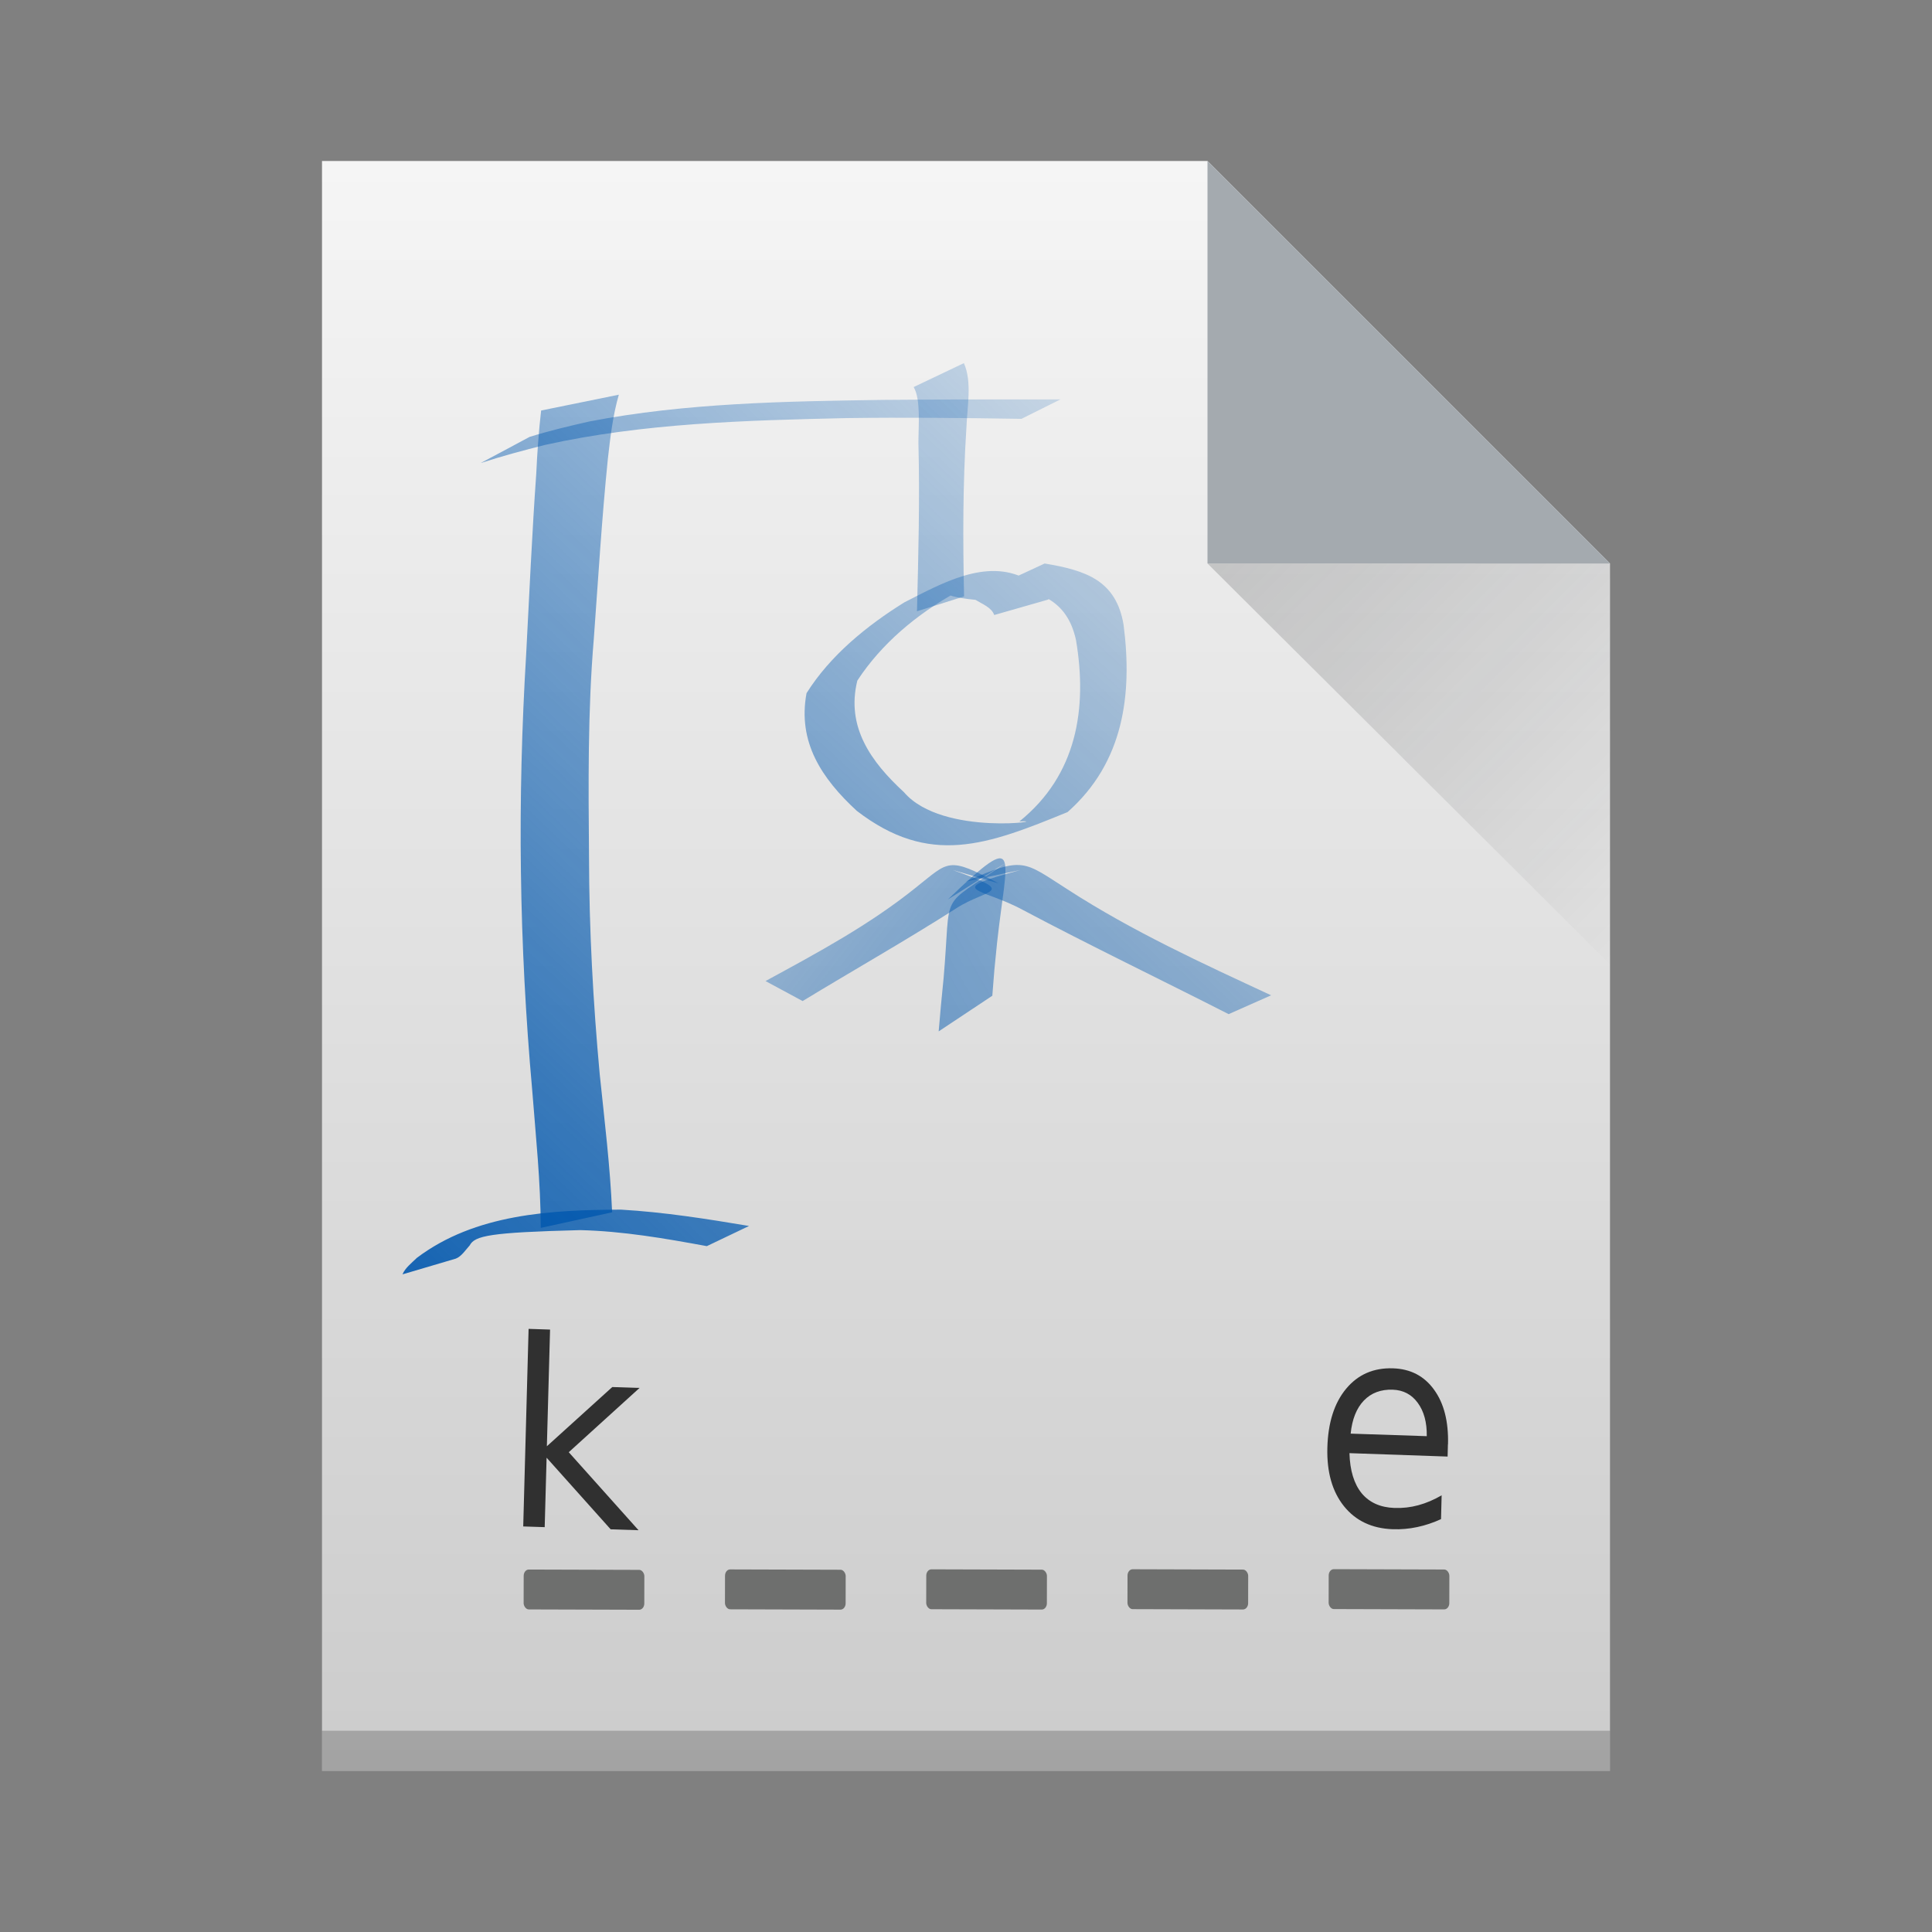 <?xml version="1.0" encoding="UTF-8" standalone="no"?>
<svg
   xmlns:dc="http://purl.org/dc/elements/1.1/"
   xmlns:cc="http://creativecommons.org/ns#"
   xmlns:rdf="http://www.w3.org/1999/02/22-rdf-syntax-ns#"
   xmlns:svg="http://www.w3.org/2000/svg"
   xmlns="http://www.w3.org/2000/svg"
   xmlns:xlink="http://www.w3.org/1999/xlink"
   xmlns:sodipodi="http://sodipodi.sourceforge.net/DTD/sodipodi-0.dtd"
   xmlns:inkscape="http://www.inkscape.org/namespaces/inkscape"
   width="48"
   height="48"
   version="1.1"
   id="svg39"
   sodipodi:docname="khangman.svg"
   inkscape:version="0.92.3 (2405546, 2018-03-11)">
  <rect width="100%" height="100%" fill="#808080" stroke="none"/>
  <sodipodi:namedview
     pagecolor="#ffffff"
     bordercolor="#666666"
     borderopacity="1"
     objecttolerance="10"
     gridtolerance="10"
     guidetolerance="10"
     inkscape:pageopacity="0"
     inkscape:pageshadow="2"
     inkscape:window-width="1920"
     inkscape:window-height="1021"
     id="namedview41"
     showgrid="true"
     inkscape:zoom="13.92"
     inkscape:cx="24"
     inkscape:cy="21.23701"
     inkscape:window-x="0"
     inkscape:window-y="30"
     inkscape:window-maximized="1"
     inkscape:current-layer="svg39">
    <inkscape:grid
       type="xygrid"
       id="grid981" />
  </sodipodi:namedview>
  <defs
     id="defs19">
    <linearGradient
       inkscape:collect="always"
       id="linearGradient975">
      <stop
         style="stop-color:#cccccc;stop-opacity:1;"
         offset="0"
         id="stop971" />
      <stop
         style="stop-color:#f5f5f5;stop-opacity:1"
         offset="1"
         id="stop973" />
    </linearGradient>
    <linearGradient
       id="b"
       y1="524.8"
       y2="531.8"
       x1="401.57"
       gradientUnits="userSpaceOnUse"
       x2="408.57"
       gradientTransform="matrix(1.429 0 0 1.423-159.1-232.81)">
      <stop
         stop-color="#292c2f"
         id="stop7" />
      <stop
         offset="1"
         stop-opacity="0"
         id="stop9" />
    </linearGradient>
    <linearGradient
       inkscape:collect="always"
       xlink:href="#linearGradient3562"
       id="linearGradient3582"
       x1="19.426"
       y1="104.246"
       x2="81.926"
       y2="8.123"
       gradientUnits="userSpaceOnUse"
       gradientTransform="matrix(0.335,0.06,-0.062,0.324,7.693,0.596)" />
    <linearGradient
       inkscape:collect="always"
       id="linearGradient3562">
      <stop
         style="stop-color:#0057ae;stop-opacity:1;"
         offset="0"
         id="stop3564" />
      <stop
         style="stop-color:#0057ae;stop-opacity:0;"
         offset="1"
         id="stop3566" />
    </linearGradient>
    <linearGradient
       inkscape:collect="always"
       xlink:href="#linearGradient3562"
       id="linearGradient3572"
       x1="19.426"
       y1="104.246"
       x2="81.926"
       y2="8.123"
       gradientUnits="userSpaceOnUse"
       gradientTransform="matrix(0.328,0.061,-0.111,0.598,11.138,-13.557)" />
    <linearGradient
       inkscape:collect="always"
       xlink:href="#linearGradient3562"
       id="linearGradient3570"
       x1="19.426"
       y1="104.246"
       x2="81.926"
       y2="8.123"
       gradientUnits="userSpaceOnUse"
       gradientTransform="matrix(0.328,0.061,-0.061,0.328,8.25,0.473)" />
    <linearGradient
       inkscape:collect="always"
       xlink:href="#linearGradient3562"
       id="linearGradient3586"
       gradientUnits="userSpaceOnUse"
       gradientTransform="matrix(-0.259,0.046,0.094,0.321,34.728,1.834)"
       x1="19.426"
       y1="104.246"
       x2="81.926"
       y2="8.123" />
    <linearGradient
       inkscape:collect="always"
       xlink:href="#linearGradient3562"
       id="linearGradient929"
       gradientUnits="userSpaceOnUse"
       x1="19.426"
       y1="104.246"
       x2="81.926"
       y2="8.123"
       gradientTransform="matrix(0.328,0.061,-0.061,0.328,8.65,0.473)" />
    <linearGradient
       inkscape:collect="always"
       xlink:href="#linearGradient3562"
       id="linearGradient931"
       gradientUnits="userSpaceOnUse"
       x1="19.426"
       y1="104.246"
       x2="81.926"
       y2="8.123"
       gradientTransform="matrix(0.328,0.061,-0.061,0.328,8.65,0.373)" />
    <linearGradient
       inkscape:collect="always"
       xlink:href="#linearGradient3562"
       id="linearGradient933"
       gradientUnits="userSpaceOnUse"
       x1="19.426"
       y1="104.246"
       x2="81.926"
       y2="8.123"
       gradientTransform="matrix(0.328,0.061,-0.061,0.328,8.25,0.873)" />
    <linearGradient
       inkscape:collect="always"
       xlink:href="#linearGradient3562"
       id="linearGradient935"
       gradientUnits="userSpaceOnUse"
       x1="19.426"
       y1="104.246"
       x2="81.926"
       y2="8.123"
       gradientTransform="matrix(0.328,0.061,-0.061,0.328,8.25,0.473)" />
    <linearGradient
       inkscape:collect="always"
       xlink:href="#b"
       id="linearGradient937"
       gradientUnits="userSpaceOnUse"
       gradientTransform="matrix(1.429,0,0,1.423,-543.67,-732.61)"
       x1="401.57"
       y1="524.8"
       x2="408.57"
       y2="531.8" />
    <linearGradient
       inkscape:collect="always"
       xlink:href="#linearGradient975"
       id="linearGradient977"
       x1="24.272"
       y1="43.962"
       x2="24.272"
       y2="4.038"
       gradientUnits="userSpaceOnUse" />
  </defs>
  <path
     inkscape:connector-curvature="0"
     style="fill:url(#linearGradient977);fill-opacity:1"
     id="path21"
     d="M 8,4 V 44 H 40 V 14 L 30,4 Z" />
  <rect
     style="opacity:1;fill:#6e6f6e;fill-opacity:1;fill-rule:nonzero;stroke:none;stroke-width:0.066;stroke-linecap:round;stroke-linejoin:round;stroke-miterlimit:4;stroke-dasharray:none;stroke-dashoffset:4;stroke-opacity:1"
     id="rect2204"
     width="2.998"
     height="0.991"
     x="28.091"
     y="38.903"
     rx="0.127"
     ry="0.156"
     transform="matrix(1,0.003,-0.002,1,0,0)"
     inkscape:transform-center-x="2.5320664"
     inkscape:transform-center-y="-12.339833" />
  <path
     d="M 40,14 30,4 v 10 z"
     id="path23"
     inkscape:connector-curvature="0"
     style="fill:#a4aaaf;fill-rule:evenodd;fill-opacity:1" />
  <path
     d="m 30,14 10,9.959 V 14 Z"
     id="path25"
     style="opacity:0.2;fill:url(#linearGradient937);fill-rule:evenodd"
     inkscape:connector-curvature="0" />
  <path
     inkscape:connector-curvature="0"
     style="fill:url(#linearGradient929);fill-opacity:1;fill-rule:nonzero;stroke:none;stroke-width:0.334px;stroke-linecap:butt;stroke-linejoin:miter;stroke-opacity:1"
     id="path2180"
     d="m 15.375,9.806 c -0.15,0.517 -0.211,1.053 -0.272,1.586 -0.152,1.494 -0.241,2.995 -0.351,4.494 -0.151,1.796 -0.133,3.606 -0.118,5.415 0.003,1.793 0.101,3.592 0.266,5.391 0.119,1.144 0.259,2.285 0.308,3.427 l -1.773,0.387 c -0.003,-1.145 -0.125,-2.291 -0.214,-3.439 -0.161,-1.801 -0.255,-3.601 -0.279,-5.398 -0.025,-1.815 0.022,-3.623 0.131,-5.427 0.078,-1.492 0.145,-2.985 0.25,-4.475 0.025,-0.525 0.061,-1.048 0.121,-1.568 z" />
  <path
     inkscape:connector-curvature="0"
     style="fill:url(#linearGradient931);fill-opacity:1;fill-rule:nonzero;stroke:none;stroke-width:0.334px;stroke-linecap:butt;stroke-linejoin:miter;stroke-opacity:1"
     id="path2182"
     d="m 10,31.661 c 0.067,-0.162 0.23,-0.285 0.356,-0.409 1.449,-1.095 3.336,-1.193 5.073,-1.199 1.069,0.062 2.126,0.229 3.181,0.406 l -1.049,0.501 c -1.041,-0.192 -2.086,-0.373 -3.148,-0.398 -2.24,0.057 -2.616,0.138 -2.743,0.379 -0.103,0.114 -0.204,0.274 -0.345,0.329 z" />
  <path
     inkscape:connector-curvature="0"
     style="fill:url(#linearGradient933);fill-opacity:1;fill-rule:nonzero;stroke:none;stroke-width:0.334px;stroke-linecap:butt;stroke-linejoin:miter;stroke-opacity:1"
     id="path2186"
     d="m 13.159,10.854 c 0.489,-0.152 0.99,-0.271 1.49,-0.384 2.398,-0.461 4.855,-0.499 7.289,-0.535 1.47,-0.013 2.939,-0.012 4.409,-0.012 l -0.969,0.483 c -1.447,-0.023 -2.894,-0.038 -4.341,-0.019 -2.504,0.057 -5.032,0.123 -7.488,0.665 -0.539,0.136 -1.076,0.279 -1.606,0.452 z" />
  <path
     inkscape:connector-curvature="0"
     style="fill:url(#linearGradient935);fill-opacity:1;fill-rule:nonzero;stroke:none;stroke-width:0.334px;stroke-linecap:butt;stroke-linejoin:miter;stroke-opacity:1"
     id="path2188"
     d="m 23.947,9.022 c 0.209,0.458 0.081,1.1 0.063,1.613 -0.091,1.392 -0.088,2.789 -0.058,4.183 l -1.17,0.369 c 0.035,-1.392 0.072,-2.785 0.036,-4.178 -0.001,-0.405 0.064,-1.085 -0.118,-1.393 z" />
  <path
     inkscape:connector-curvature="0"
     style="fill:url(#linearGradient3582);fill-opacity:1;fill-rule:nonzero;stroke:none;stroke-width:0.335px;stroke-linecap:butt;stroke-linejoin:miter;stroke-opacity:1"
     id="path2190"
     d="m 24.701,15.28 c -0.064,-0.188 -0.297,-0.273 -0.465,-0.377 -2.071,-0.202 0.798,-0.763 -0.487,-0.182 -0.971,0.537 -1.85,1.271 -2.449,2.189 -0.283,1.15 0.337,2.015 1.159,2.772 0.963,1.125 3.749,0.679 2.868,0.726 1.433,-1.155 1.691,-2.812 1.406,-4.505 -0.227,-1.036 -0.954,-1.231 -1.927,-1.37 L 25.954,14 c 1.026,0.17 1.778,0.421 1.961,1.524 0.223,1.725 0.005,3.419 -1.392,4.652 -1.993,0.816 -3.425,1.364 -5.238,-0.032 -0.872,-0.806 -1.472,-1.706 -1.247,-2.922 0.587,-0.934 1.488,-1.671 2.431,-2.257 0.92,-0.465 2.026,-1.103 3.014,-0.586 0.227,0.143 0.484,0.249 0.567,0.515 z" />
  <path
     inkscape:connector-curvature="0"
     style="fill:url(#linearGradient3572);fill-opacity:1;fill-rule:nonzero;stroke:none;stroke-width:0.334px;stroke-linecap:butt;stroke-linejoin:miter;stroke-opacity:1"
     id="path2192"
     d="m 23.551,22.346 c 1.857,-1.788 1.458,-1.101 1.221,1.076 -0.089,0.898 -0.05,0.459 -0.118,1.317 l -1.333,0.885 c 0.076,-0.868 0.035,-0.426 0.123,-1.326 0.197,-2.265 -0.148,-1.678 1.526,-2.849 z" />
  <path
     inkscape:connector-curvature="0"
     style="fill:url(#linearGradient3570);fill-opacity:1;fill-rule:nonzero;stroke:none;stroke-width:0.334px;stroke-linecap:butt;stroke-linejoin:miter;stroke-opacity:1"
     id="path2194"
     d="m 23.997,21.903 c 1.446,-0.641 1.425,-0.507 2.544,0.205 1.595,1.031 3.322,1.823 5.04,2.62 L 30.525,25.196 c -1.705,-0.869 -3.431,-1.697 -5.122,-2.594 -1.037,-0.56 -2,-0.461 -0.056,-0.986 z" />
  <rect
     inkscape:transform-center-y="-12.339833"
     inkscape:transform-center-x="2.5320664"
     transform="matrix(1,0.003,-0.002,1,0,0)"
     ry="0.156"
     rx="0.127"
     y="38.886"
     x="33.089"
     height="0.991"
     width="2.998"
     id="rect987"
     style="opacity:1;fill:#6e6f6e;fill-opacity:1;fill-rule:nonzero;stroke:none;stroke-width:0.066;stroke-linecap:round;stroke-linejoin:round;stroke-miterlimit:4;stroke-dasharray:none;stroke-dashoffset:4;stroke-opacity:1" />
  <rect
     inkscape:transform-center-y="-12.339833"
     inkscape:transform-center-x="2.5320664"
     transform="matrix(1,0.003,-0.002,1,0,0)"
     ry="0.156"
     rx="0.127"
     y="38.92"
     x="23.091"
     height="0.991"
     width="2.998"
     id="rect979"
     style="opacity:1;fill:#6e6f6e;fill-opacity:1;fill-rule:nonzero;stroke:none;stroke-width:0.066;stroke-linecap:round;stroke-linejoin:round;stroke-miterlimit:4;stroke-dasharray:none;stroke-dashoffset:4;stroke-opacity:1" />
  <g
     aria-label="k"
     transform="matrix(1.069,0.035,-0.032,1.169,0.098,-12.113)"
     inkscape:transform-center-x="-5.3272863"
     inkscape:transform-center-y="-10.656514"
     style="font-style:normal;font-variant:normal;font-weight:normal;font-stretch:normal;font-size:4.737px;line-height:0%;font-family:'Bitstream Vera Sans';text-align:start;writing-mode:lr-tb;text-anchor:start;fill:#303030;fill-opacity:1;stroke:none;stroke-width:0.395px;stroke-linecap:butt;stroke-linejoin:miter;stroke-opacity:1"
     id="text2216">
    <path
       d="m 13.337,38.205 h 0.499 v 2.48 l 1.481,-1.303 h 0.634 l -1.603,1.414 1.67,1.608 h -0.648 L 13.837,40.928 v 1.476 h -0.499 z"
       style="font-size:5.526px;line-height:1.25;fill:#303030;fill-opacity:1;stroke-width:0.395px"
       id="path989"
       inkscape:connector-curvature="0" />
  </g>
  <path
     inkscape:connector-curvature="0"
     d="m 24.808,21.947 c -1.263,-0.679 -1.228,-0.549 -2.042,0.095 -1.158,0.934 -2.457,1.63 -3.747,2.332 l 0.922,0.497 c 1.27,-0.772 2.562,-1.504 3.817,-2.304 0.768,-0.5 1.565,-0.365 -0.087,-0.952 z"
     id="path3584"
     style="fill:url(#linearGradient3586);fill-opacity:1;fill-rule:nonzero;stroke:none;stroke-width:0.334px;stroke-linecap:butt;stroke-linejoin:miter;stroke-opacity:1" />
  <g
     aria-label="e"
     transform="matrix(1.093,0.038,-0.033,1.288,-1.479,-18.005)"
     inkscape:transform-center-x="-5.3267283"
     inkscape:transform-center-y="-11.477665"
     style="font-style:normal;font-variant:normal;font-weight:normal;font-stretch:normal;font-size:4.63px;line-height:0%;font-family:'Bitstream Vera Sans';text-align:start;writing-mode:lr-tb;text-anchor:start;fill:#303030;fill-opacity:1;stroke:none;stroke-width:0.386px;stroke-linecap:butt;stroke-linejoin:miter;stroke-opacity:1"
     id="text3588">
    <path
       d="m 35.497,40.791 v 0.237 h -2.231 q 0.032,0.501 0.301,0.765 0.272,0.261 0.754,0.261 0.28,0 0.541,-0.069 0.264,-0.069 0.522,-0.206 v 0.459 q -0.261,0.111 -0.535,0.169 -0.274,0.058 -0.556,0.058 -0.707,0 -1.121,-0.411 -0.411,-0.411 -0.411,-1.113 0,-0.725 0.39,-1.15 0.393,-0.427 1.058,-0.427 0.596,0 0.942,0.385 0.348,0.382 0.348,1.042 z m -0.485,-0.142 q -0.005,-0.398 -0.224,-0.636 -0.216,-0.237 -0.575,-0.237 -0.406,0 -0.651,0.229 -0.243,0.229 -0.28,0.646 z"
       style="font-size:5.401px;line-height:1.25;fill:#303030;fill-opacity:1;stroke-width:0.386px"
       id="path992"
       inkscape:connector-curvature="0" />
  </g>
  <rect
     style="opacity:1;fill:#6e6f6e;fill-opacity:1;fill-rule:nonzero;stroke:none;stroke-width:0.066;stroke-linecap:round;stroke-linejoin:round;stroke-miterlimit:4;stroke-dasharray:none;stroke-dashoffset:4;stroke-opacity:1"
     id="rect983"
     width="2.998"
     height="0.991"
     x="18.091"
     y="38.937"
     rx="0.127"
     ry="0.156"
     transform="matrix(1,0.003,-0.002,1,0,0)"
     inkscape:transform-center-x="2.5320664"
     inkscape:transform-center-y="-12.339833" />
  <rect
     inkscape:transform-center-y="-12.339833"
     inkscape:transform-center-x="2.5320664"
     transform="matrix(1,0.003,-0.002,1,0,0)"
     ry="0.156"
     rx="0.127"
     y="38.955"
     x="13.089"
     height="0.991"
     width="2.998"
     id="rect985"
     style="opacity:1;fill:#6e6f6e;fill-opacity:1;fill-rule:nonzero;stroke:none;stroke-width:0.066;stroke-linecap:round;stroke-linejoin:round;stroke-miterlimit:4;stroke-dasharray:none;stroke-dashoffset:4;stroke-opacity:1" />
  <rect
     style="opacity:0.2;fill:#000000;fill-opacity:1;stroke:none;stroke-width:1;stroke-linecap:round;stroke-linejoin:round;stroke-miterlimit:4;stroke-dasharray:none;stroke-dashoffset:0;stroke-opacity:1;paint-order:normal"
     id="rect997"
     width="32"
     height="1"
     x="8"
     y="43" />
</svg>
